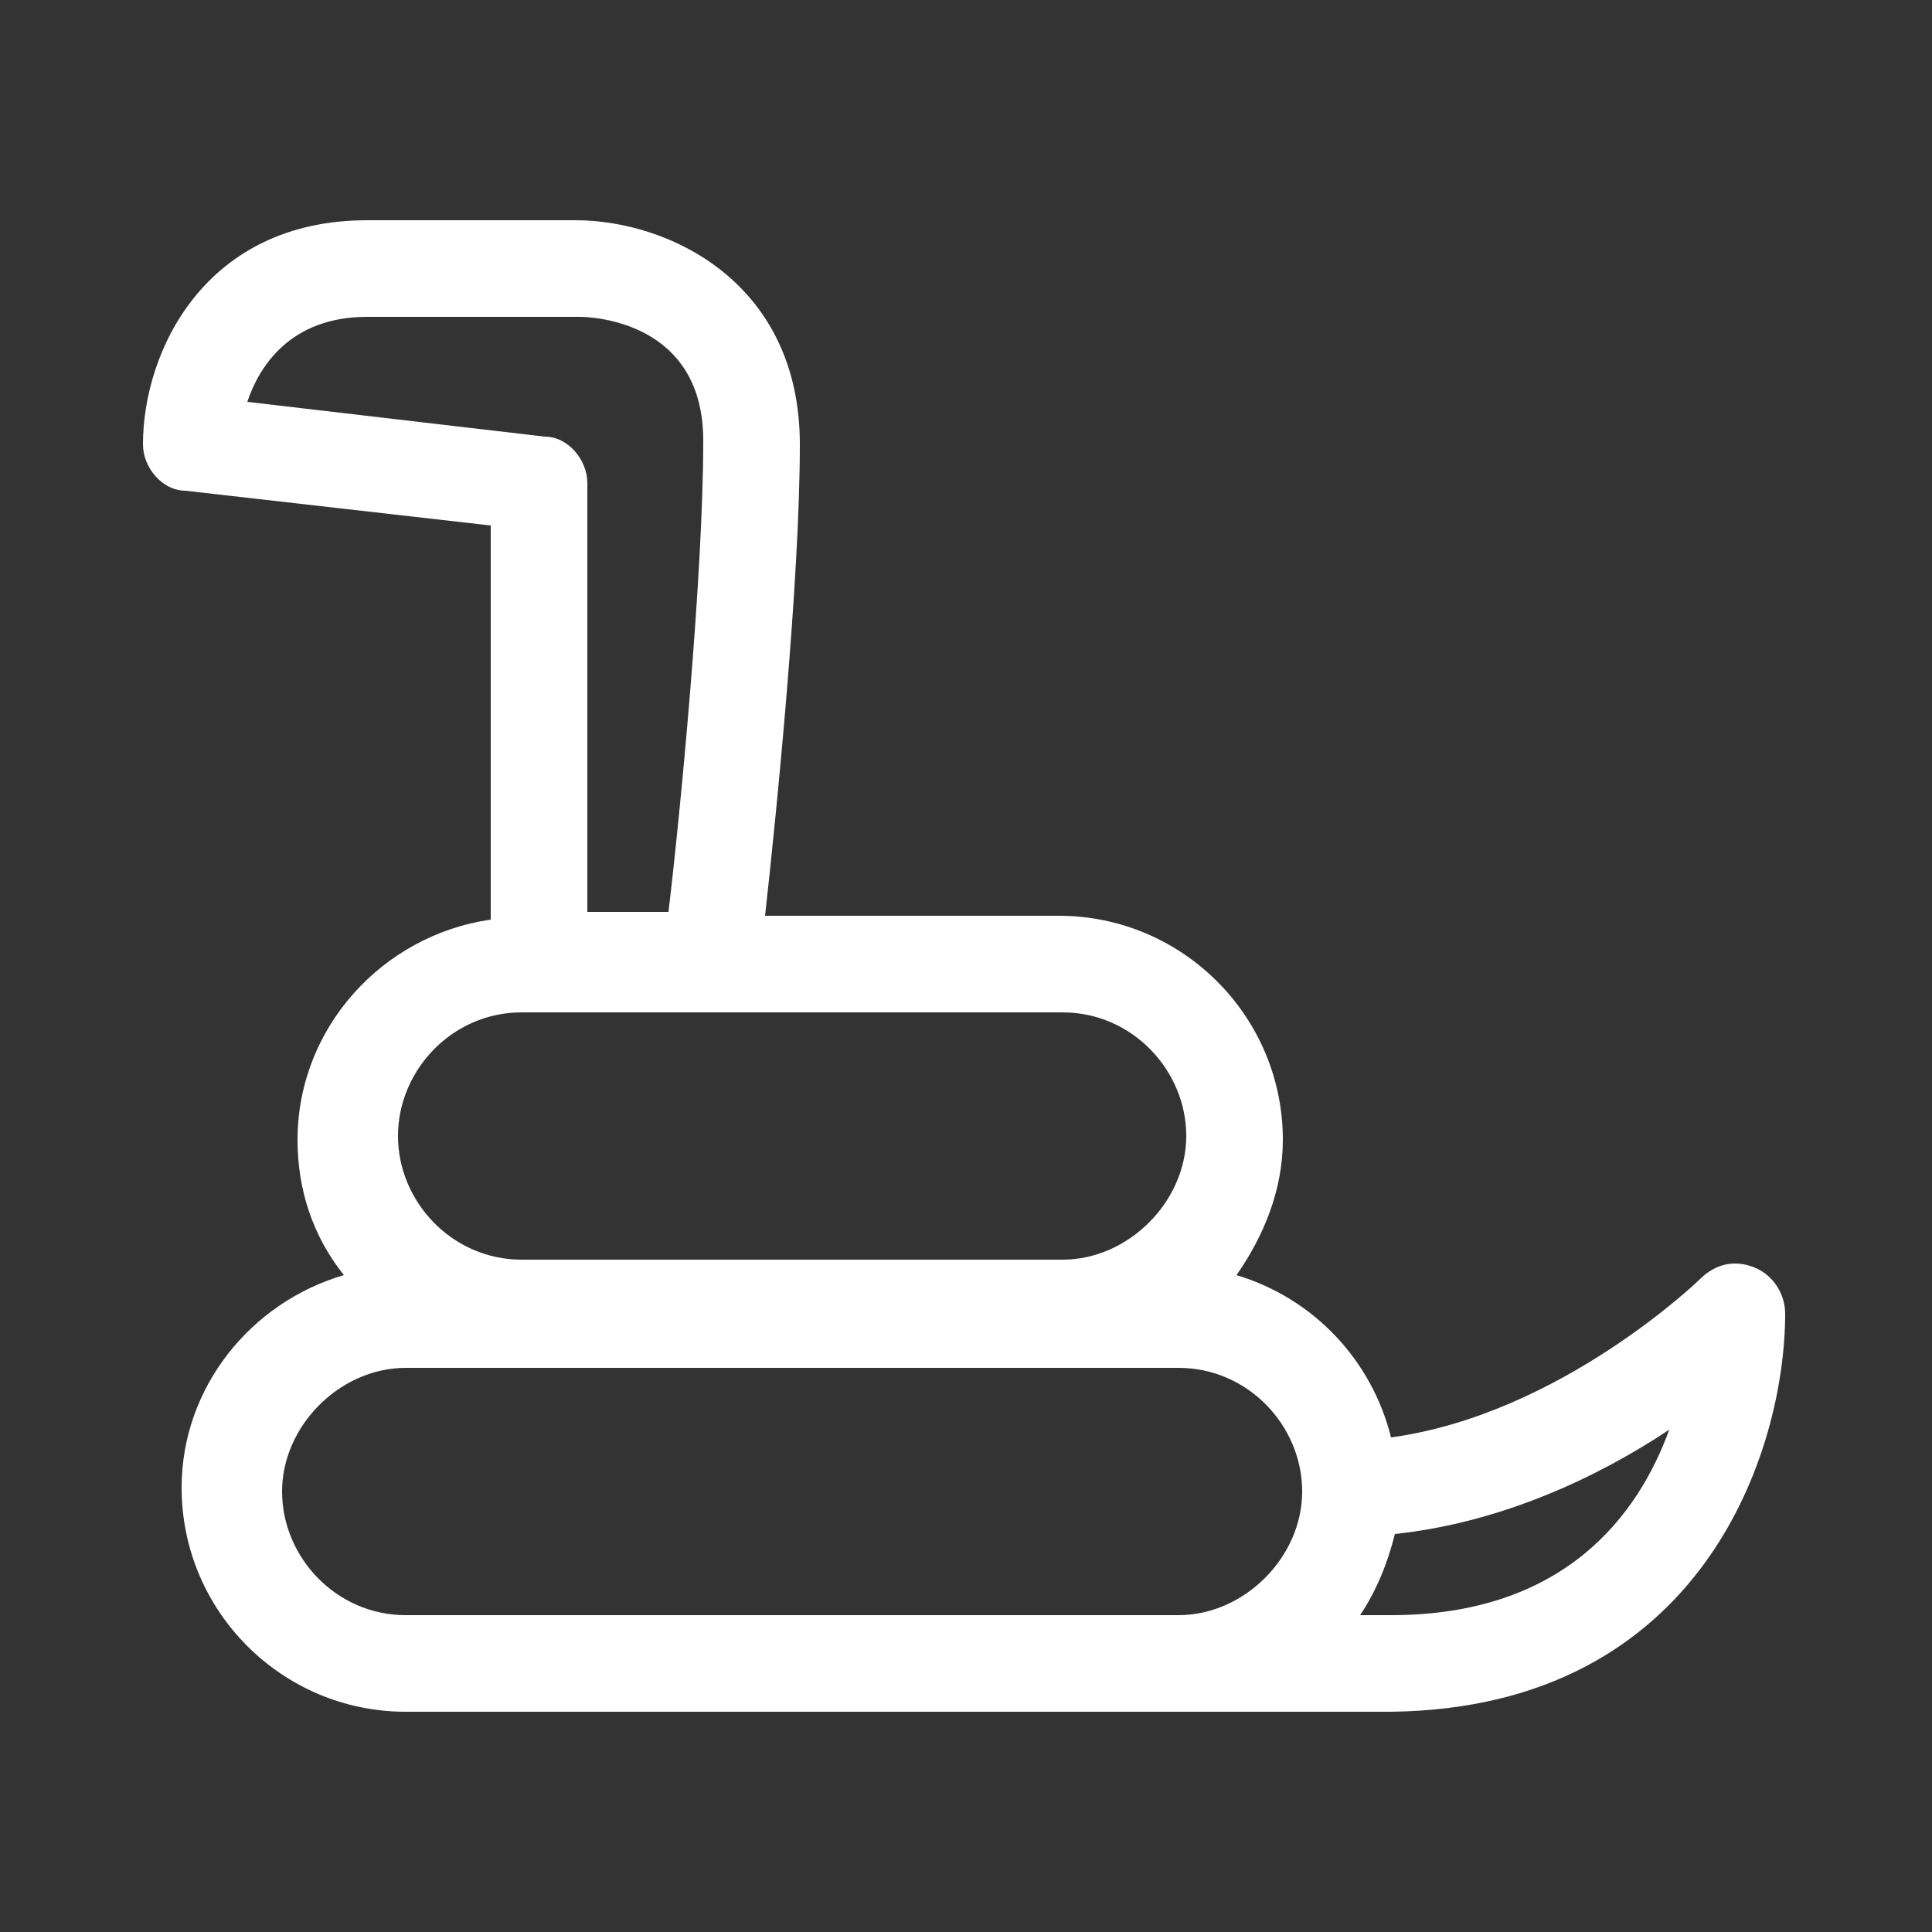 <svg fill="#FFFFFF" xmlns="http://www.w3.org/2000/svg" xmlns:xlink="http://www.w3.org/1999/xlink" version="1.1" x="0px" y="0px" viewBox="0 0 50 50" enable-background="new 0 0 50 50" xml:space="preserve"><rect x="0" y="0" width="50" height="50" fill="#333333" stroke="none"/><g><path d="M46.2,34c0-0.5-0.3-1-0.8-1.2c-0.5-0.2-1-0.1-1.4,0.3c0,0-3.6,3.5-8,4.1c-0.5-2-2-3.6-4-4.2c0.7-1,1.2-2.2,1.2-3.5   c0-3.2-2.6-5.8-5.8-5.8h-7.6c0.3-2.7,0.9-8.7,0.9-12.2c0-4.2-3.4-5.8-5.8-5.8H9.5c-4.2,0-5.8,3.4-5.8,5.8c0,0.6,0.5,1.2,1.1,1.2   l7.9,0.9v10.2c-2.8,0.4-5,2.8-5,5.7c0,1.3,0.4,2.5,1.2,3.5c-2.4,0.7-4.2,2.9-4.2,5.5c0,3.2,2.6,5.8,5.8,5.8h19.6h0.4H36   C44.1,44.2,46.2,37.5,46.2,34z M6.4,10.4c0.3-0.9,1.1-2.2,3.1-2.2H15c0.3,0,3.2,0.1,3.2,3.2c0,3.5-0.6,9.7-0.9,12.2h-2.1V12.5   c0-0.6-0.5-1.2-1.1-1.2L6.4,10.4z M13.5,26.2h14c1.8,0,3.2,1.5,3.2,3.2s-1.5,3.2-3.2,3.2h-14c-1.8,0-3.2-1.5-3.2-3.2   S11.7,26.2,13.5,26.2z M30.1,41.8H10.5c-1.8,0-3.2-1.5-3.2-3.2s1.5-3.2,3.2-3.2h20c1.8,0,3.2,1.5,3.2,3.2s-1.5,3.2-3.2,3.2H30.1z    M36,41.8h-0.8c0.4-0.6,0.7-1.3,0.9-2.1c2.8-0.3,5.3-1.5,7.1-2.7C42.4,39.2,40.5,41.8,36,41.8z"></path></g></svg>